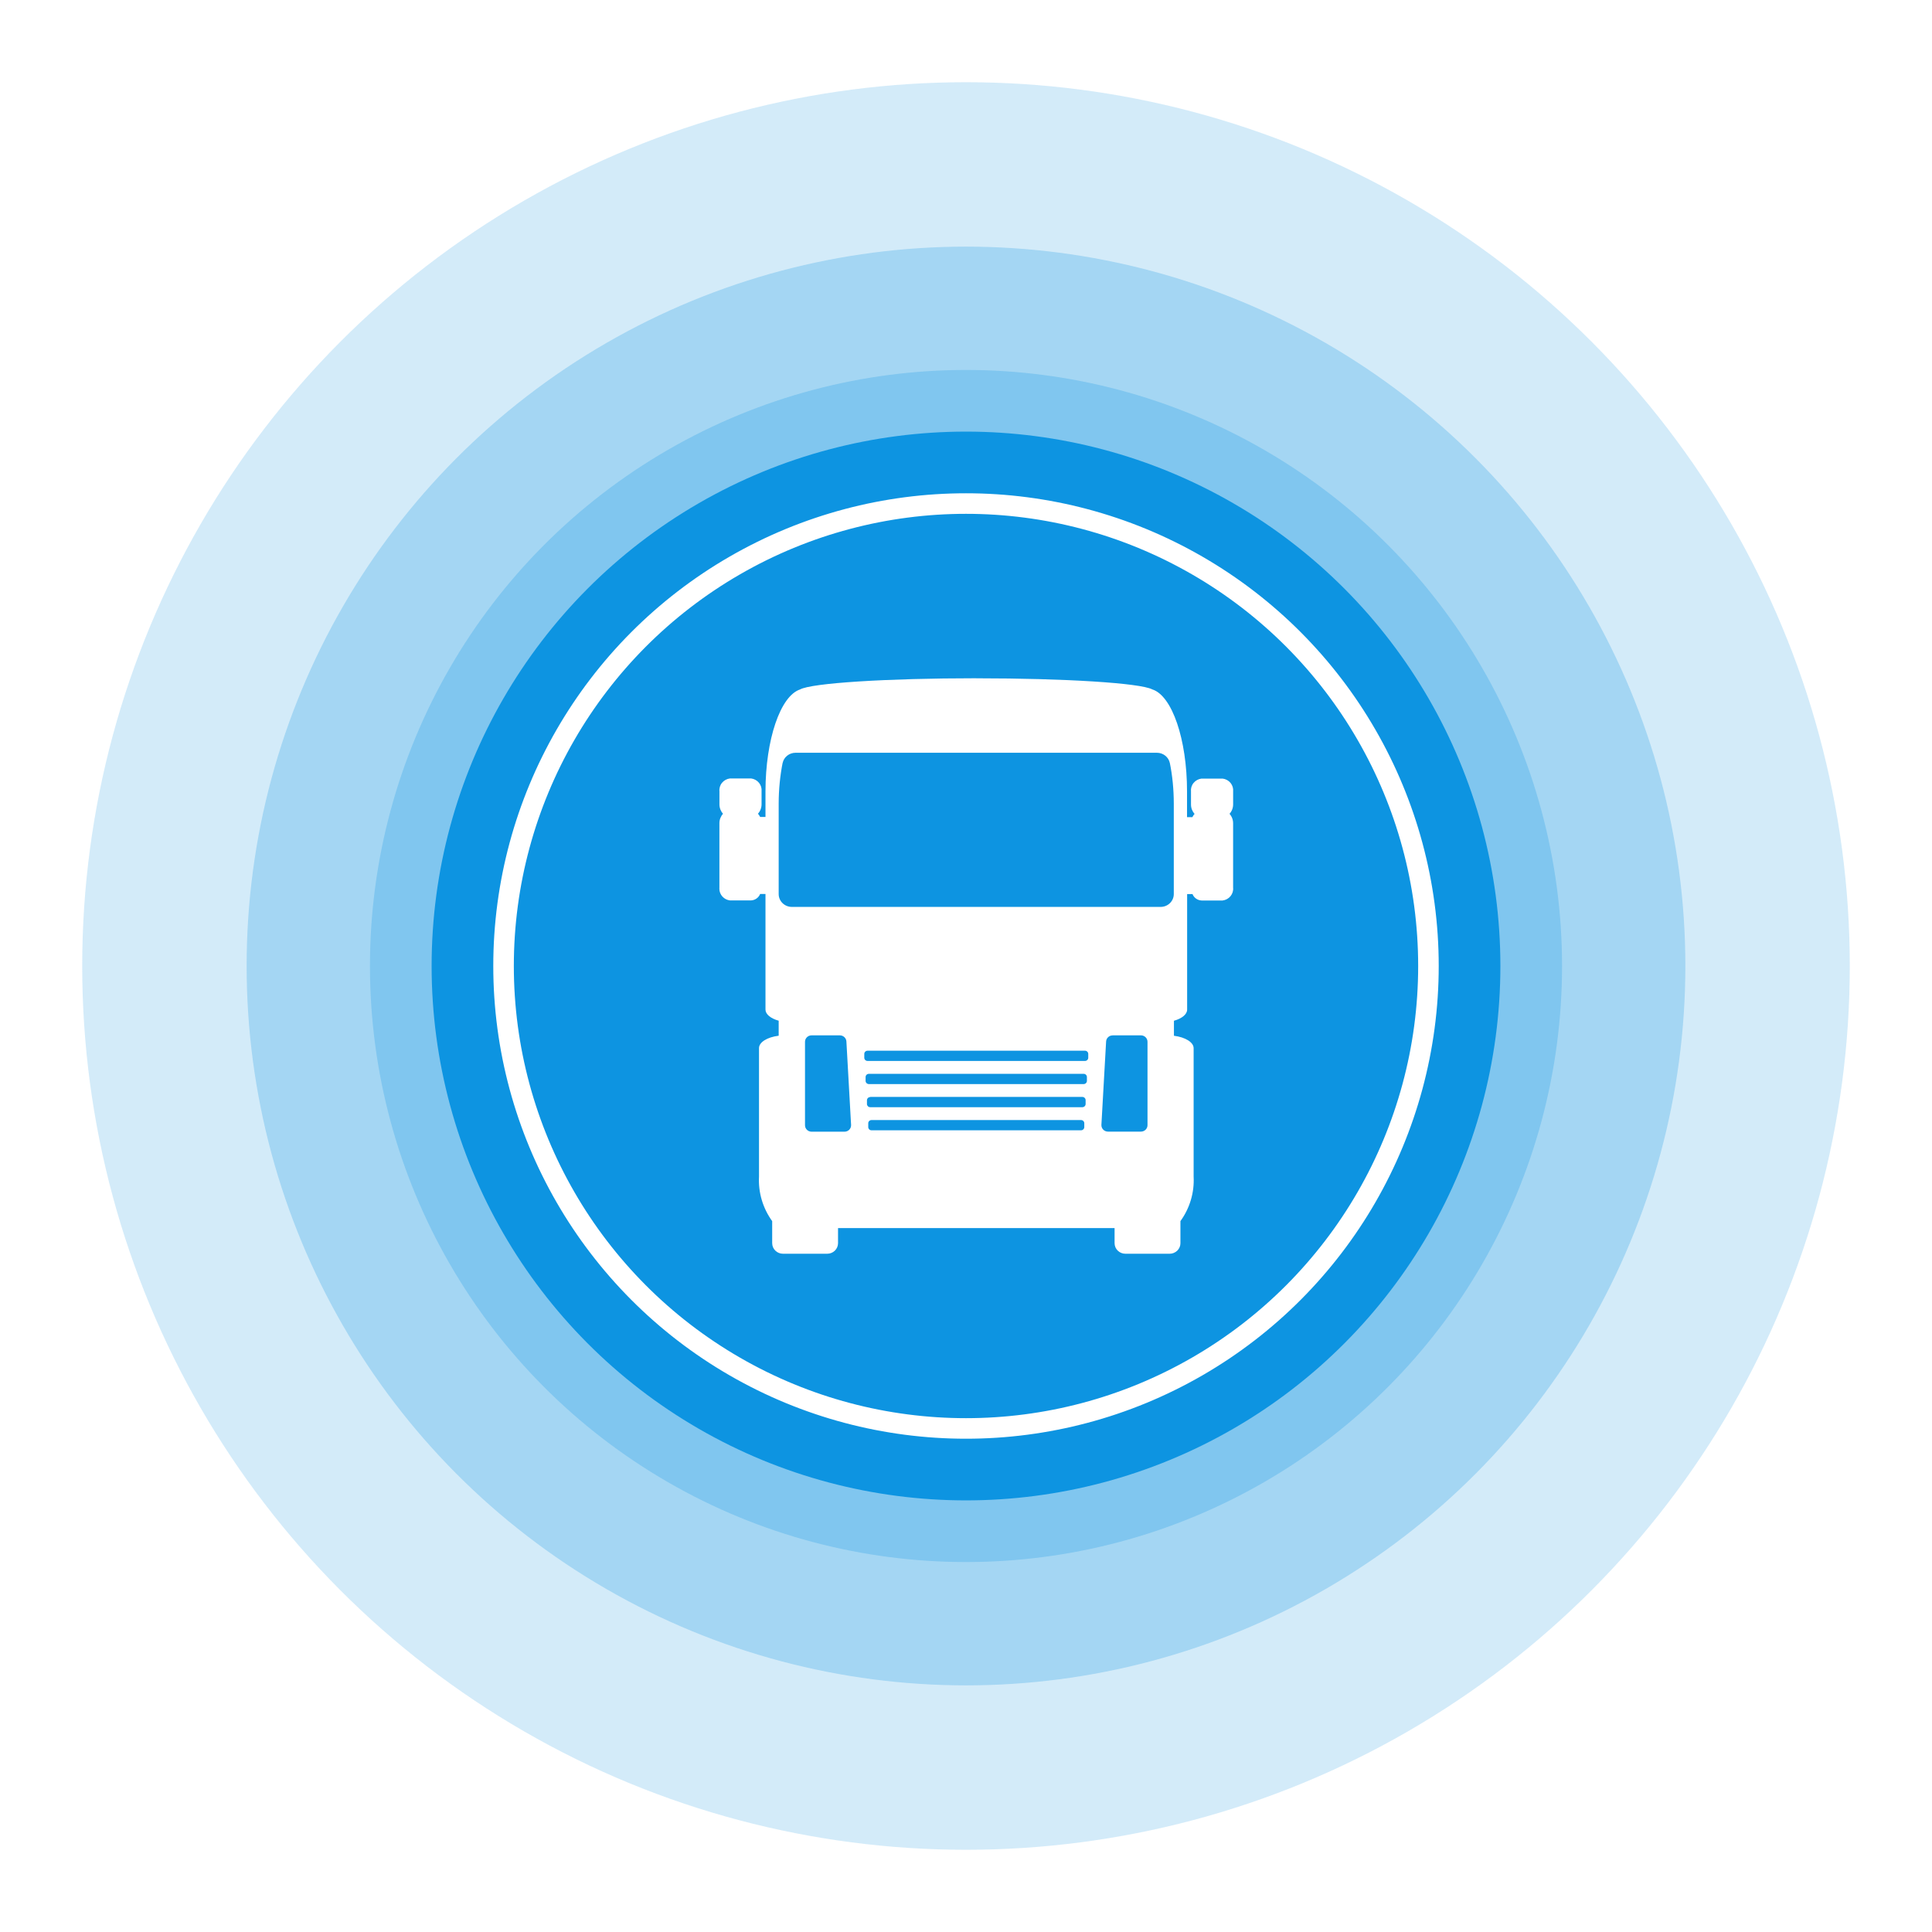 <svg width="94" height="94" viewBox="0 0 94 94" fill="none" xmlns="http://www.w3.org/2000/svg">
<g filter="url(#filter0_f_362_1084)">
<circle cx="47" cy="47" r="43" fill="#0D94E1" fill-opacity="0.18"/>
</g>
<circle cx="47" cy="47" r="35" fill="#0D94E1" fill-opacity="0.24"/>
<circle cx="47" cy="47" r="29" fill="#0D94E1" fill-opacity="0.24"/>
<circle cx="47" cy="47" r="26" fill="#0D94E1"/>
<circle cx="47" cy="47" r="22.5" stroke="white"/>
<path d="M47.5 33C43.145 33 39.472 33.234 38.924 33.546C37.967 33.864 37.247 35.984 37.244 38.499V39.749H36.984C36.957 39.691 36.921 39.638 36.878 39.591C36.991 39.465 37.053 39.302 37.053 39.134V38.499C37.068 38.351 37.023 38.203 36.928 38.086C36.832 37.969 36.694 37.894 36.542 37.875H35.516C35.363 37.894 35.224 37.97 35.128 38.088C35.032 38.205 34.988 38.355 35.004 38.504V38.502V39.136C35.004 39.311 35.069 39.472 35.178 39.595L35.177 39.594C35.064 39.721 35.002 39.883 35.002 40.051V43.185C35 43.202 35 43.221 35 43.241C35 43.532 35.224 43.774 35.513 43.809H36.541C36.637 43.804 36.73 43.772 36.808 43.717C36.886 43.663 36.947 43.587 36.982 43.5L36.984 43.496H37.244V49.121C37.244 49.344 37.49 49.551 37.886 49.662V50.392C37.32 50.463 36.929 50.712 36.929 50.996V57.249C36.888 58.024 37.117 58.79 37.577 59.423L37.57 59.412V60.487C37.57 60.77 37.806 61 38.096 61H40.247C40.387 61 40.521 60.946 40.62 60.85C40.718 60.753 40.774 60.623 40.774 60.487V59.751H54.229V60.487C54.229 60.77 54.465 61 54.756 61H56.907C56.976 61 57.044 60.987 57.108 60.961C57.172 60.935 57.23 60.897 57.279 60.85C57.328 60.802 57.367 60.745 57.393 60.683C57.42 60.621 57.433 60.554 57.433 60.487V59.413C57.891 58.781 58.117 58.017 58.075 57.243V57.252V50.999C58.075 50.714 57.678 50.465 57.117 50.394V49.664C57.513 49.553 57.758 49.347 57.759 49.124V43.501H58.02C58.091 43.678 58.261 43.803 58.461 43.813H59.484C59.637 43.795 59.776 43.718 59.871 43.601C59.967 43.483 60.012 43.334 59.996 43.185V43.187V40.053C59.996 39.885 59.934 39.722 59.821 39.595L59.822 39.596C59.935 39.469 59.997 39.307 59.997 39.139V38.506C60.012 38.358 59.967 38.21 59.872 38.093C59.776 37.976 59.638 37.901 59.486 37.882H58.459C58.306 37.901 58.167 37.977 58.071 38.095C57.975 38.212 57.931 38.362 57.947 38.511V38.509V39.143C57.947 39.318 58.012 39.479 58.121 39.602L58.12 39.601C58.078 39.647 58.043 39.698 58.016 39.754L58.015 39.757H57.754V38.502C57.754 35.974 57.026 33.845 56.062 33.542C55.476 33.232 51.821 33.002 47.5 33.002V33ZM38.709 36.625H56.289C56.599 36.625 56.858 36.839 56.918 37.125L56.919 37.129C57.041 37.724 57.11 38.408 57.11 39.11V39.154V39.152V43.5C57.11 43.845 56.823 44.125 56.469 44.125H38.527C38.357 44.125 38.194 44.059 38.074 43.942C37.953 43.825 37.886 43.665 37.886 43.5V39.111C37.886 38.41 37.955 37.725 38.088 37.062L38.077 37.129C38.106 36.987 38.184 36.859 38.299 36.767C38.414 36.675 38.558 36.625 38.706 36.625H38.709ZM39.488 50.374H40.861C41.032 50.374 41.171 50.505 41.181 50.67V50.671L41.409 54.733V54.749C41.409 54.922 41.265 55.062 41.088 55.062H39.488C39.403 55.062 39.321 55.029 39.261 54.97C39.201 54.912 39.167 54.832 39.167 54.749V50.687C39.167 50.514 39.31 50.374 39.488 50.374ZM54.137 50.374H55.511C55.688 50.374 55.831 50.514 55.831 50.687V54.746C55.831 54.918 55.688 55.058 55.511 55.058H53.909C53.824 55.058 53.742 55.026 53.682 54.967C53.622 54.908 53.588 54.829 53.588 54.746V54.728L53.817 50.667C53.829 50.504 53.967 50.376 54.136 50.376L54.137 50.374ZM42.212 51.121H52.788C52.876 51.121 52.948 51.191 52.948 51.277V51.464C52.948 51.55 52.876 51.62 52.788 51.62H42.212C42.169 51.62 42.129 51.604 42.098 51.575C42.068 51.545 42.051 51.505 42.051 51.464V51.277C42.051 51.191 42.123 51.121 42.212 51.121ZM42.275 52.246H52.723C52.812 52.246 52.883 52.316 52.883 52.402V52.589C52.883 52.675 52.812 52.745 52.723 52.745H42.275C42.233 52.745 42.192 52.728 42.162 52.699C42.132 52.67 42.115 52.63 42.115 52.589V52.402C42.115 52.316 42.187 52.246 42.275 52.246ZM42.34 53.37H52.66C52.748 53.37 52.82 53.44 52.82 53.527V53.713C52.82 53.8 52.748 53.87 52.66 53.87H42.34C42.299 53.87 42.259 53.854 42.229 53.826C42.2 53.798 42.182 53.76 42.181 53.72V53.534C42.181 53.447 42.252 53.377 42.341 53.377L42.34 53.37ZM42.404 54.495H52.595C52.684 54.495 52.755 54.565 52.755 54.651V54.838C52.755 54.924 52.684 54.994 52.595 54.994H42.404C42.362 54.994 42.321 54.978 42.291 54.949C42.261 54.919 42.244 54.879 42.244 54.838V54.651C42.244 54.565 42.316 54.495 42.404 54.495Z" fill="white"/>
<defs>
<filter id="filter0_f_362_1084" x="0" y="0" width="94" height="94" filterUnits="userSpaceOnUse" color-interpolation-filters="sRGB">
<feFlood flood-opacity="0" result="BackgroundImageFix"/>
<feBlend mode="normal" in="SourceGraphic" in2="BackgroundImageFix" result="shape"/>
<feGaussianBlur stdDeviation="2" result="effect1_foregroundBlur_362_1084"/>
</filter>
</defs>
</svg>
